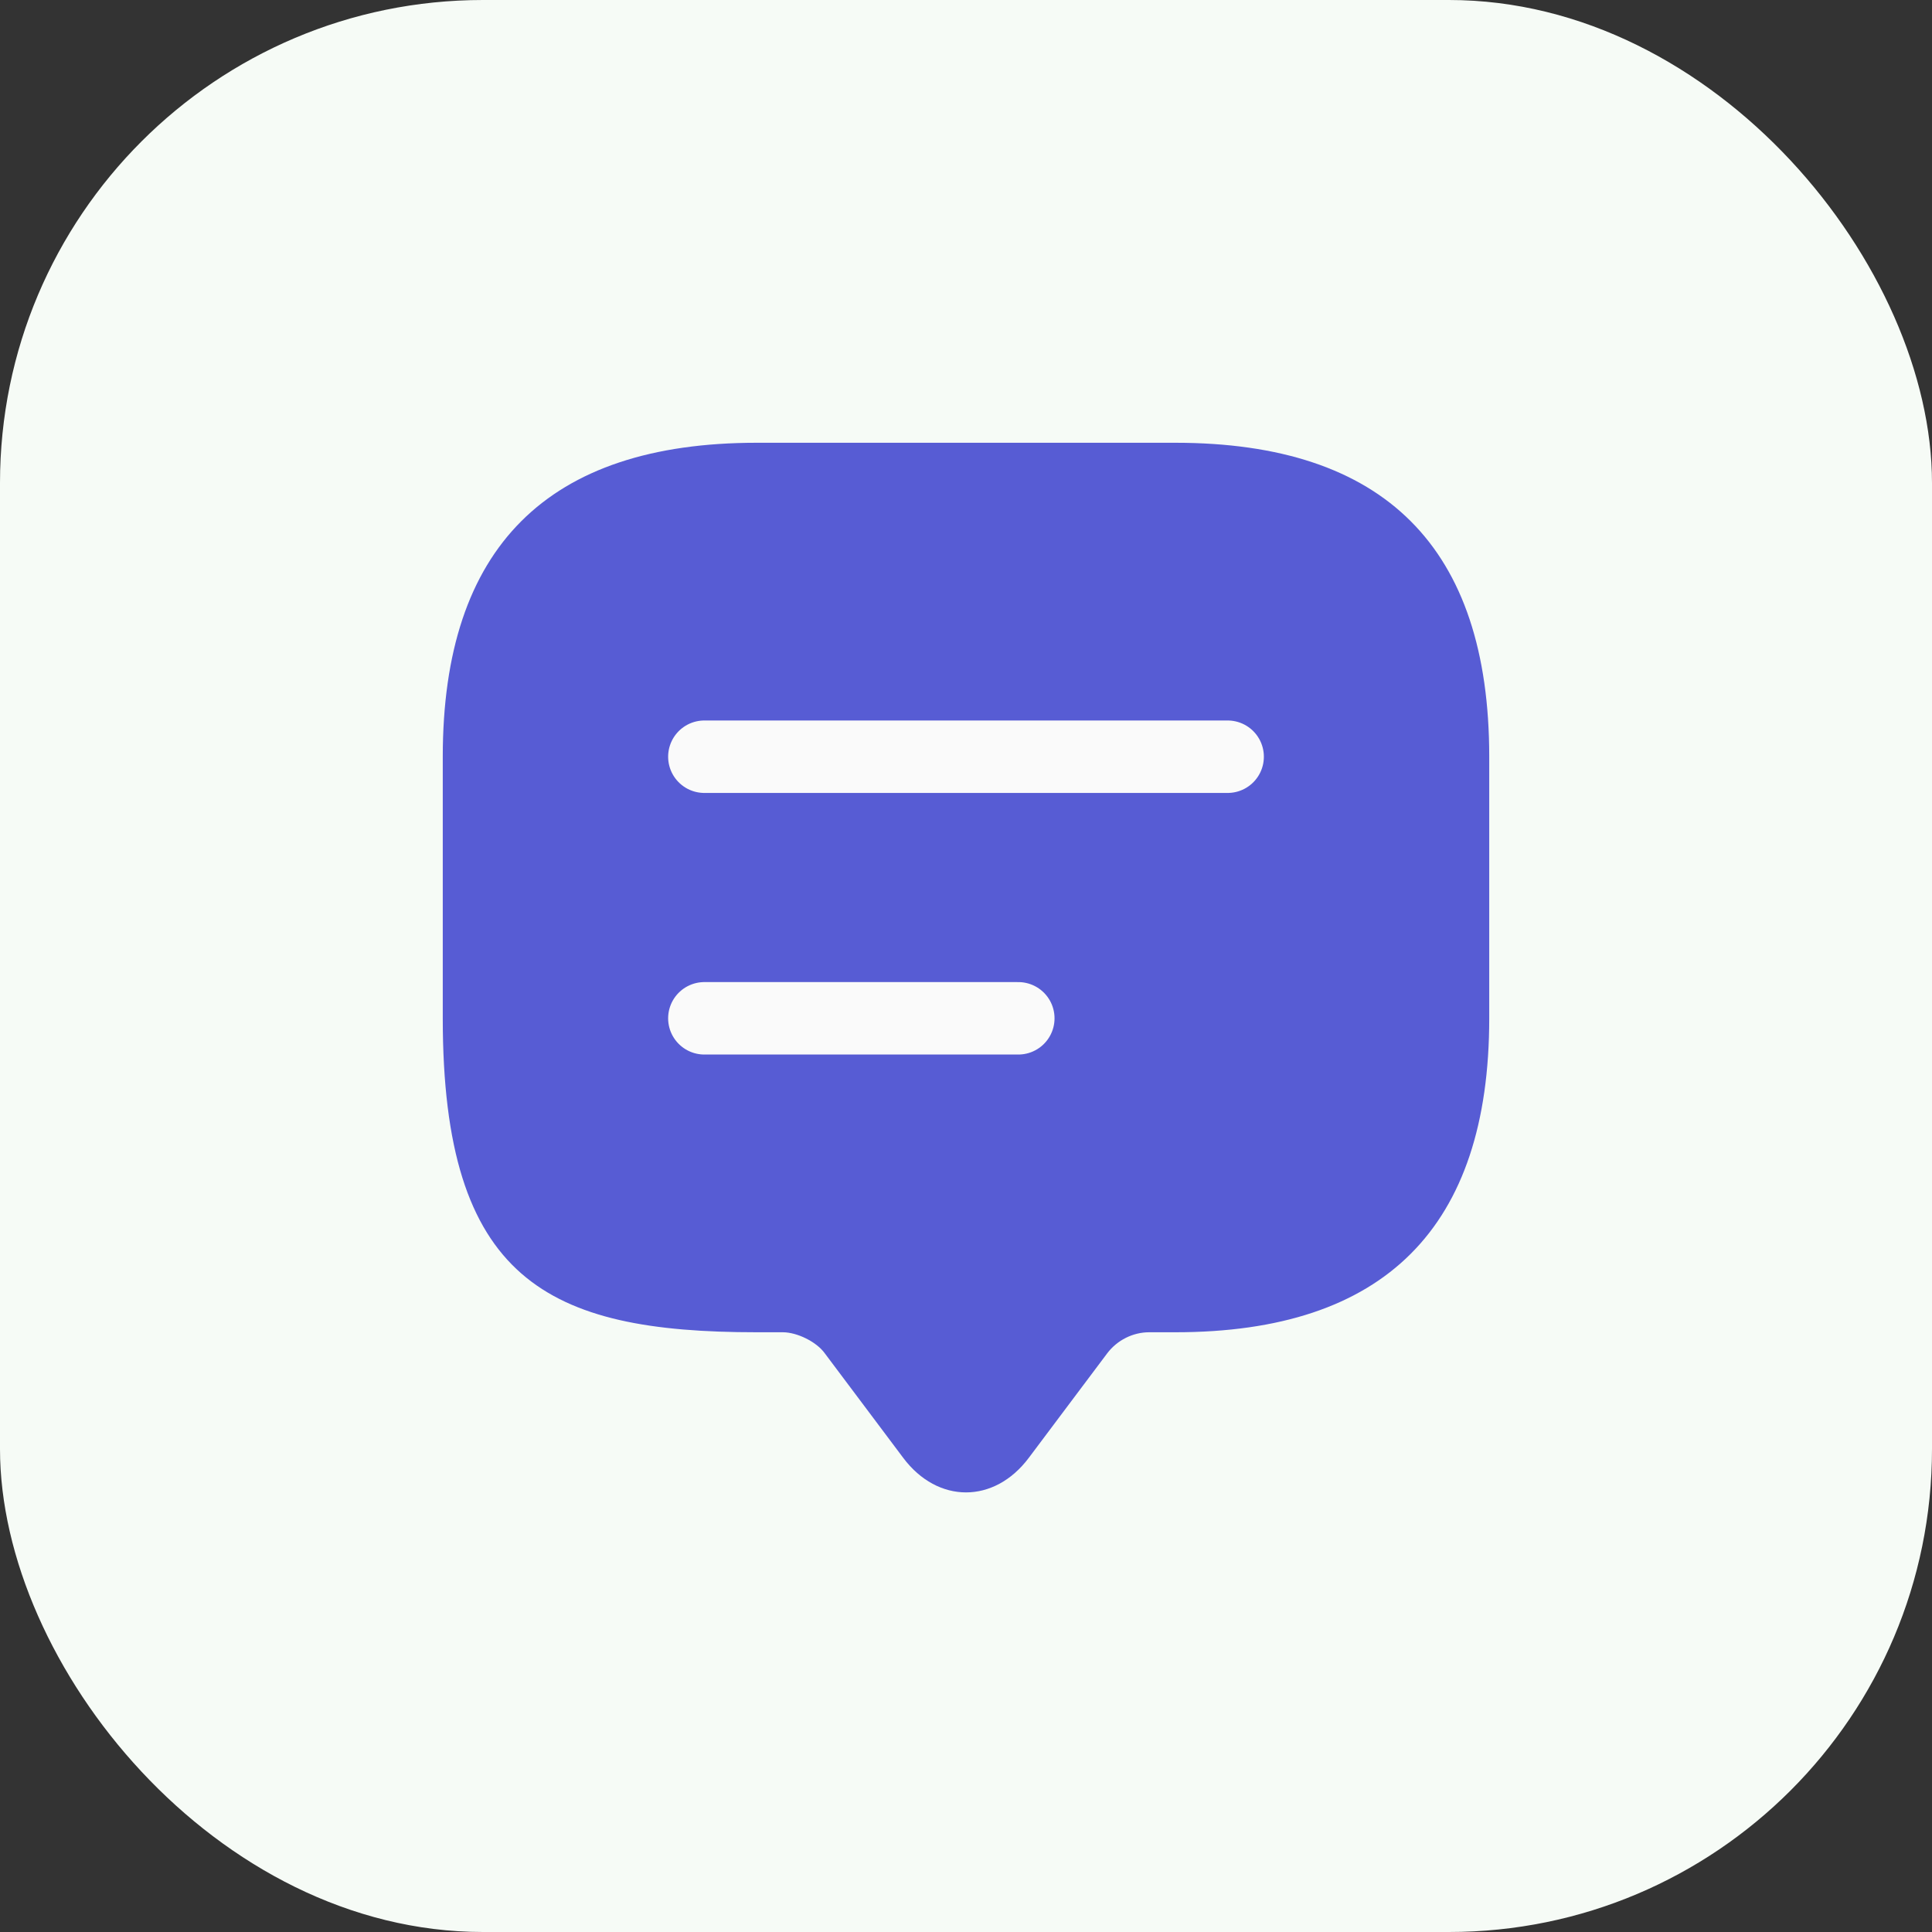 <svg width="40" height="40" viewBox="0 0 40 40" fill="none" xmlns="http://www.w3.org/2000/svg">
<rect x="0" y="0" width="40" height="40" fill="#333333" stroke="none"/>
<rect width="40" height="40" rx="10" fill="#F6FBF6"/>
<path d="M16.208 27.583H15.667C11.333 27.583 9.167 26.5 9.167 21.083V15.667C9.167 11.333 11.333 9.167 15.667 9.167H24.333C28.667 9.167 30.833 11.333 30.833 15.667V21.083C30.833 25.417 28.667 27.583 24.333 27.583H23.792C23.456 27.583 23.131 27.746 22.925 28.017L21.3 30.183C20.585 31.137 19.415 31.137 18.7 30.183L17.075 28.017C16.902 27.778 16.501 27.583 16.208 27.583Z" fill="#575CD4"/>
<path d="M14.583 15.667H25.417" stroke="#FAFAFA" stroke-width="1.5" stroke-linecap="round" stroke-linejoin="round"/>
<path d="M14.583 21.083H21.083" stroke="#FAFAFA" stroke-width="1.5" stroke-linecap="round" stroke-linejoin="round"/>
</svg>
